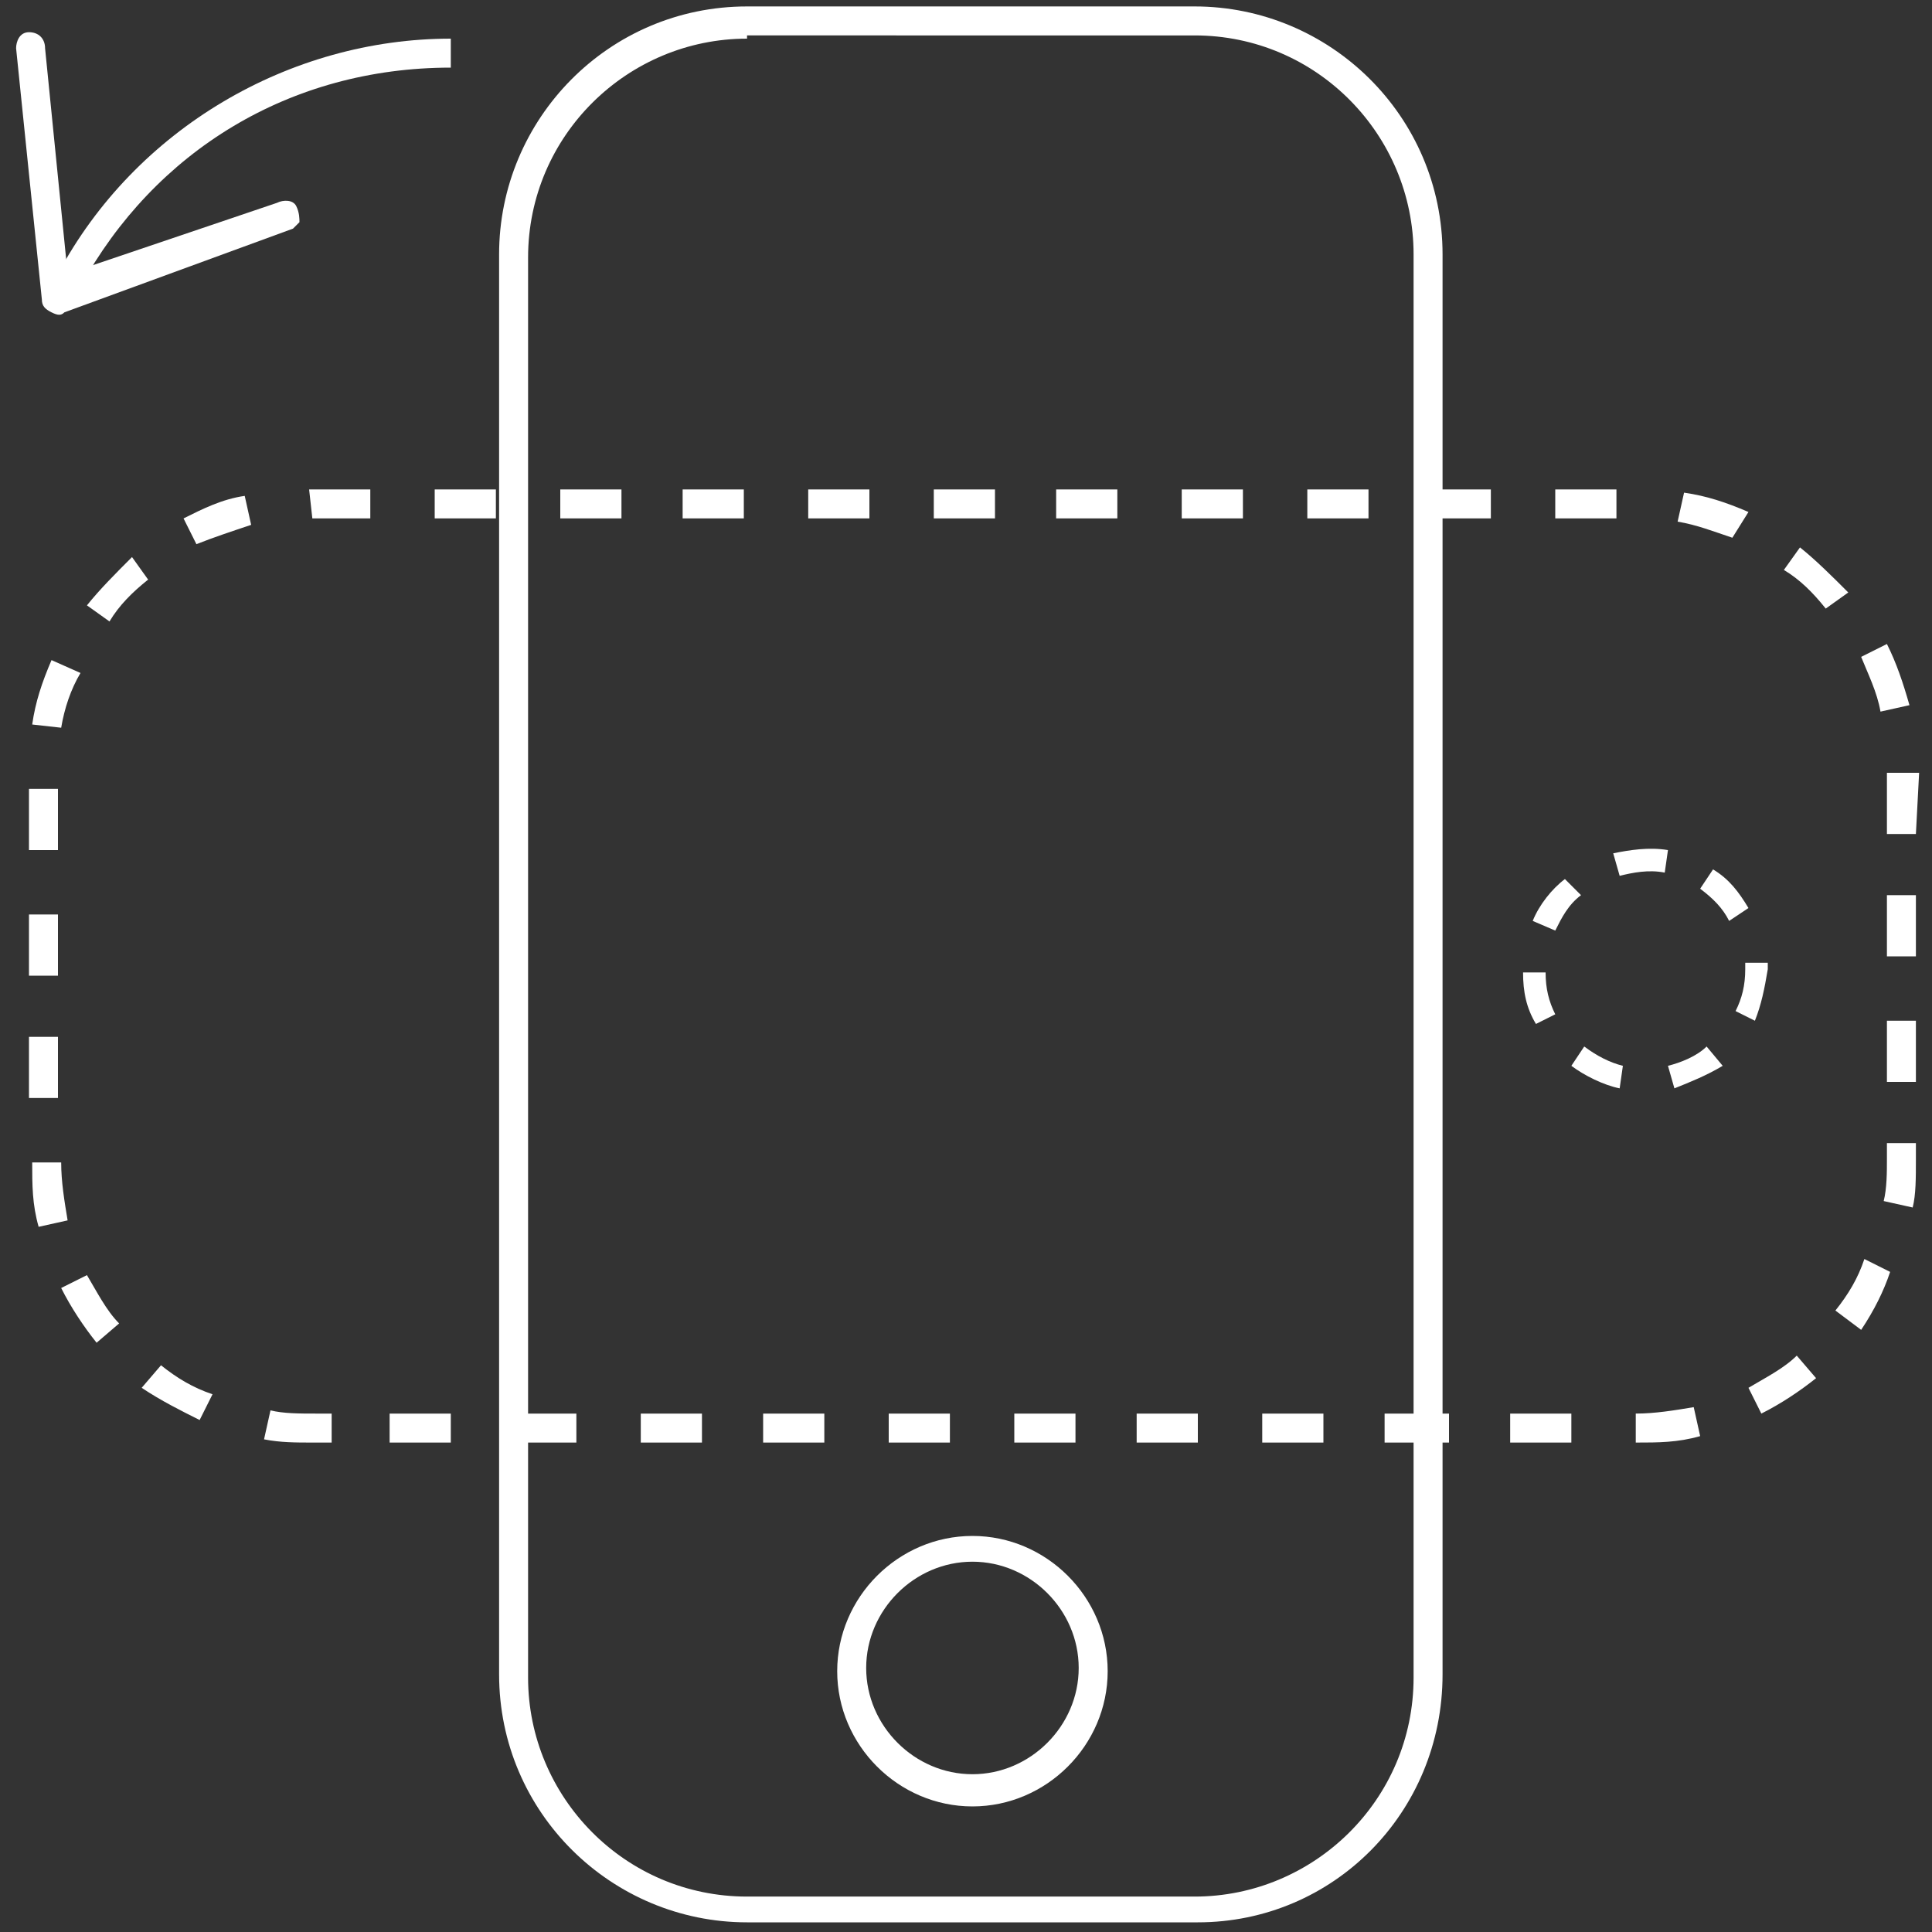 <?xml version="1.0" encoding="utf-8"?>
<!-- Generator: Adobe Illustrator 18.1.1, SVG Export Plug-In . SVG Version: 6.00 Build 0)  -->
<svg version="1.2" baseProfile="tiny" id="Laag_1" xmlns="http://www.w3.org/2000/svg" xmlns:xlink="http://www.w3.org/1999/xlink"
	 x="0px" y="0px" viewBox="0 0 60 60" xml:space="preserve">
<rect x="0" y="0" width="60" height="60" fill="#333333" stroke="none"/>
<g>
	<g>
		<g>
			<path fill="#FFFFFF" d="M48.8,44.8h-1.9v-0.9h1.9V44.8z M45,44.8H43v-0.9H45V44.8z M41.1,44.8h-1.9v-0.9h1.9V44.8z M37.2,44.8
				h-1.9v-0.9h1.9V44.8z M33.4,44.8h-1.9v-0.9h1.9V44.8z M29.5,44.8h-1.9v-0.9h1.9V44.8z M25.6,44.8h-1.9v-0.9h1.9V44.8z M21.8,44.8
				h-1.9v-0.9h1.9V44.8z M17.9,44.8H16v-0.9h1.9V44.8z M14,44.8h-1.9v-0.9H14V44.8z M10.2,44.8H9.7c-0.5,0-1,0-1.5-0.1l0.2-0.9
				c0.4,0.1,0.9,0.1,1.4,0.1h0.5V44.8z M50.8,44.8l0-0.9c0.6,0,1.2-0.1,1.8-0.2l0.2,0.9C52.1,44.8,51.5,44.8,50.8,44.8z M6.2,44.1
				c-0.6-0.3-1.2-0.6-1.8-1L5,42.4c0.5,0.4,1,0.7,1.6,0.9L6.2,44.1z M54.7,43.9l-0.4-0.8c0.5-0.3,1.1-0.6,1.5-1l0.6,0.7
				C55.9,43.2,55.3,43.6,54.7,43.9z M3,41.7c-0.4-0.5-0.8-1.1-1.1-1.7l0.8-0.4c0.3,0.5,0.6,1.1,1,1.5L3,41.7z M57.8,41.3L57,40.7
				c0.4-0.5,0.7-1,0.9-1.6l0.8,0.4C58.5,40.1,58.2,40.7,57.8,41.3z M1.2,38.1c-0.2-0.7-0.2-1.3-0.2-2l0.9,0c0,0.6,0.1,1.2,0.2,1.8
				L1.2,38.1z M59.4,37.5l-0.9-0.2c0.1-0.4,0.1-0.9,0.1-1.3v-0.5h0.9v0.5C59.5,36.6,59.5,37.1,59.4,37.5z M1.8,34.1H0.9v-1.9h0.9
				V34.1z M59.5,33.6h-0.9v-1.9h0.9V33.6z M1.8,30.3H0.9v-1.9h0.9V30.3z M59.5,29.7h-0.9v-1.9h0.9V29.7z M1.8,26.4H0.9v-1.9h0.9
				V26.4z M59.5,25.9h-0.9v-1.9l0.7,0l0.3,0L59.5,25.9z M1.9,22.6L1,22.5c0.1-0.7,0.3-1.3,0.6-2l0.9,0.4C2.2,21.4,2,22,1.9,22.6z
				 M58.4,22.1c-0.1-0.6-0.4-1.2-0.6-1.7l0.8-0.4c0.3,0.6,0.5,1.2,0.7,1.9L58.4,22.1z M3.4,19.3l-0.7-0.5c0.4-0.5,0.9-1,1.4-1.5
				L4.6,18C4.1,18.4,3.7,18.8,3.4,19.3z M56.7,18.9c-0.4-0.5-0.8-0.9-1.3-1.2l0.5-0.7c0.5,0.4,1,0.9,1.5,1.4L56.7,18.9z M6.1,16.9
				l-0.4-0.8c0.6-0.3,1.2-0.6,1.9-0.7l0.2,0.9C7.2,16.5,6.6,16.7,6.1,16.9z M53.8,16.7c-0.6-0.2-1.1-0.4-1.7-0.5l0.2-0.9
				c0.7,0.1,1.3,0.3,2,0.6L53.8,16.7z M50.2,16.1h-1.9v-0.9h1.9V16.1z M46.3,16.1h-1.9v-0.9h1.9V16.1z M42.5,16.1h-1.9v-0.9h1.9
				V16.1z M38.6,16.1h-1.9v-0.9h1.9V16.1z M34.7,16.1h-1.9v-0.9h1.9V16.1z M30.9,16.1h-1.9v-0.9h1.9V16.1z M27,16.1h-1.9v-0.9H27
				V16.1z M23.1,16.1h-1.9v-0.9h1.9V16.1z M19.3,16.1h-1.9v-0.9h1.9V16.1z M15.4,16.1h-1.9v-0.9h1.9V16.1z M11.5,16.1H9.7l-0.1-0.9
				l1.9,0V16.1z"/>
		</g>
	</g>
	<g>
		<path fill="#FFFFFF" d="M37.2,59.7H23.2c-4.2,0-7.7-3.4-7.7-7.7V7.9c0-4.2,3.4-7.7,7.7-7.7h13.9c4.2,0,7.7,3.4,7.7,7.7v44.1
			C44.8,56.3,41.4,59.7,37.2,59.7z M23.2,1.2c-3.7,0-6.8,3-6.8,6.8v44.1c0,3.7,3,6.8,6.8,6.8h13.9c3.7,0,6.8-3,6.8-6.8V7.9
			c0-3.7-3-6.8-6.8-6.8H23.2z"/>
	</g>
	<g>
		<g>
			<g>
				<path fill="#FFFFFF" d="M2.5,8.9L1.8,8.5C4.2,4,9,1.2,14,1.2v0.9C9,2.1,4.8,4.7,2.5,8.9z"/>
			</g>
			<g>
				<g>
					<path fill="#FFFFFF" d="M9.2,6.4C9.1,6.2,8.8,6.2,8.6,6.3L2.1,8.5L1.4,1.5C1.4,1.2,1.2,1,0.9,1c-0.3,0-0.4,0.3-0.4,0.5l0.8,7.8
						c0,0.2,0.1,0.3,0.3,0.4s0.3,0.1,0.4,0l7.1-2.6C9.2,7,9.2,7,9.3,6.9C9.3,6.8,9.3,6.6,9.2,6.4z"/>
				</g>
			</g>
		</g>
	</g>
	<g>
		<path fill="#FFFFFF" d="M30.2,56.1c-2.3,0-4.2-1.9-4.2-4.2s1.9-4.2,4.2-4.2s4.2,1.9,4.2,4.2S32.5,56.1,30.2,56.1z M30.2,48.5
			c-1.8,0-3.3,1.5-3.3,3.3c0,1.8,1.5,3.3,3.3,3.3c1.8,0,3.3-1.5,3.3-3.3C33.5,50,32,48.5,30.2,48.5z"/>
	</g>
	<g>
		<path fill="#FFFFFF" d="M50.3,33.8c-0.5-0.1-1.1-0.4-1.5-0.7l0.4-0.6c0.4,0.3,0.8,0.5,1.2,0.6L50.3,33.8z M52,33.8l-0.2-0.7
			c0.4-0.1,0.9-0.3,1.2-0.6l0.5,0.6C53,33.4,52.5,33.6,52,33.8z M47.7,31.8c-0.3-0.5-0.4-1-0.4-1.6l0.7,0c0,0.5,0.1,0.9,0.3,1.3
			L47.7,31.8z M54.5,31.7l-0.6-0.3c0.2-0.4,0.3-0.8,0.3-1.3c0-0.1,0-0.1,0-0.2l0.7,0c0,0.1,0,0.2,0,0.2
			C54.8,30.7,54.7,31.2,54.5,31.7z M48.3,28.9l-0.7-0.3c0.2-0.5,0.6-1,1-1.3l0.5,0.5C48.7,28.1,48.5,28.5,48.3,28.9z M53.7,28.6
			c-0.2-0.4-0.5-0.7-0.9-1l0.4-0.6c0.5,0.3,0.8,0.7,1.1,1.2L53.7,28.6z M50.3,27.2l-0.2-0.7c0.5-0.1,1.1-0.2,1.7-0.1l-0.1,0.7
			C51.2,27,50.7,27.1,50.3,27.2z"/>
	</g>
</g>
</svg>
